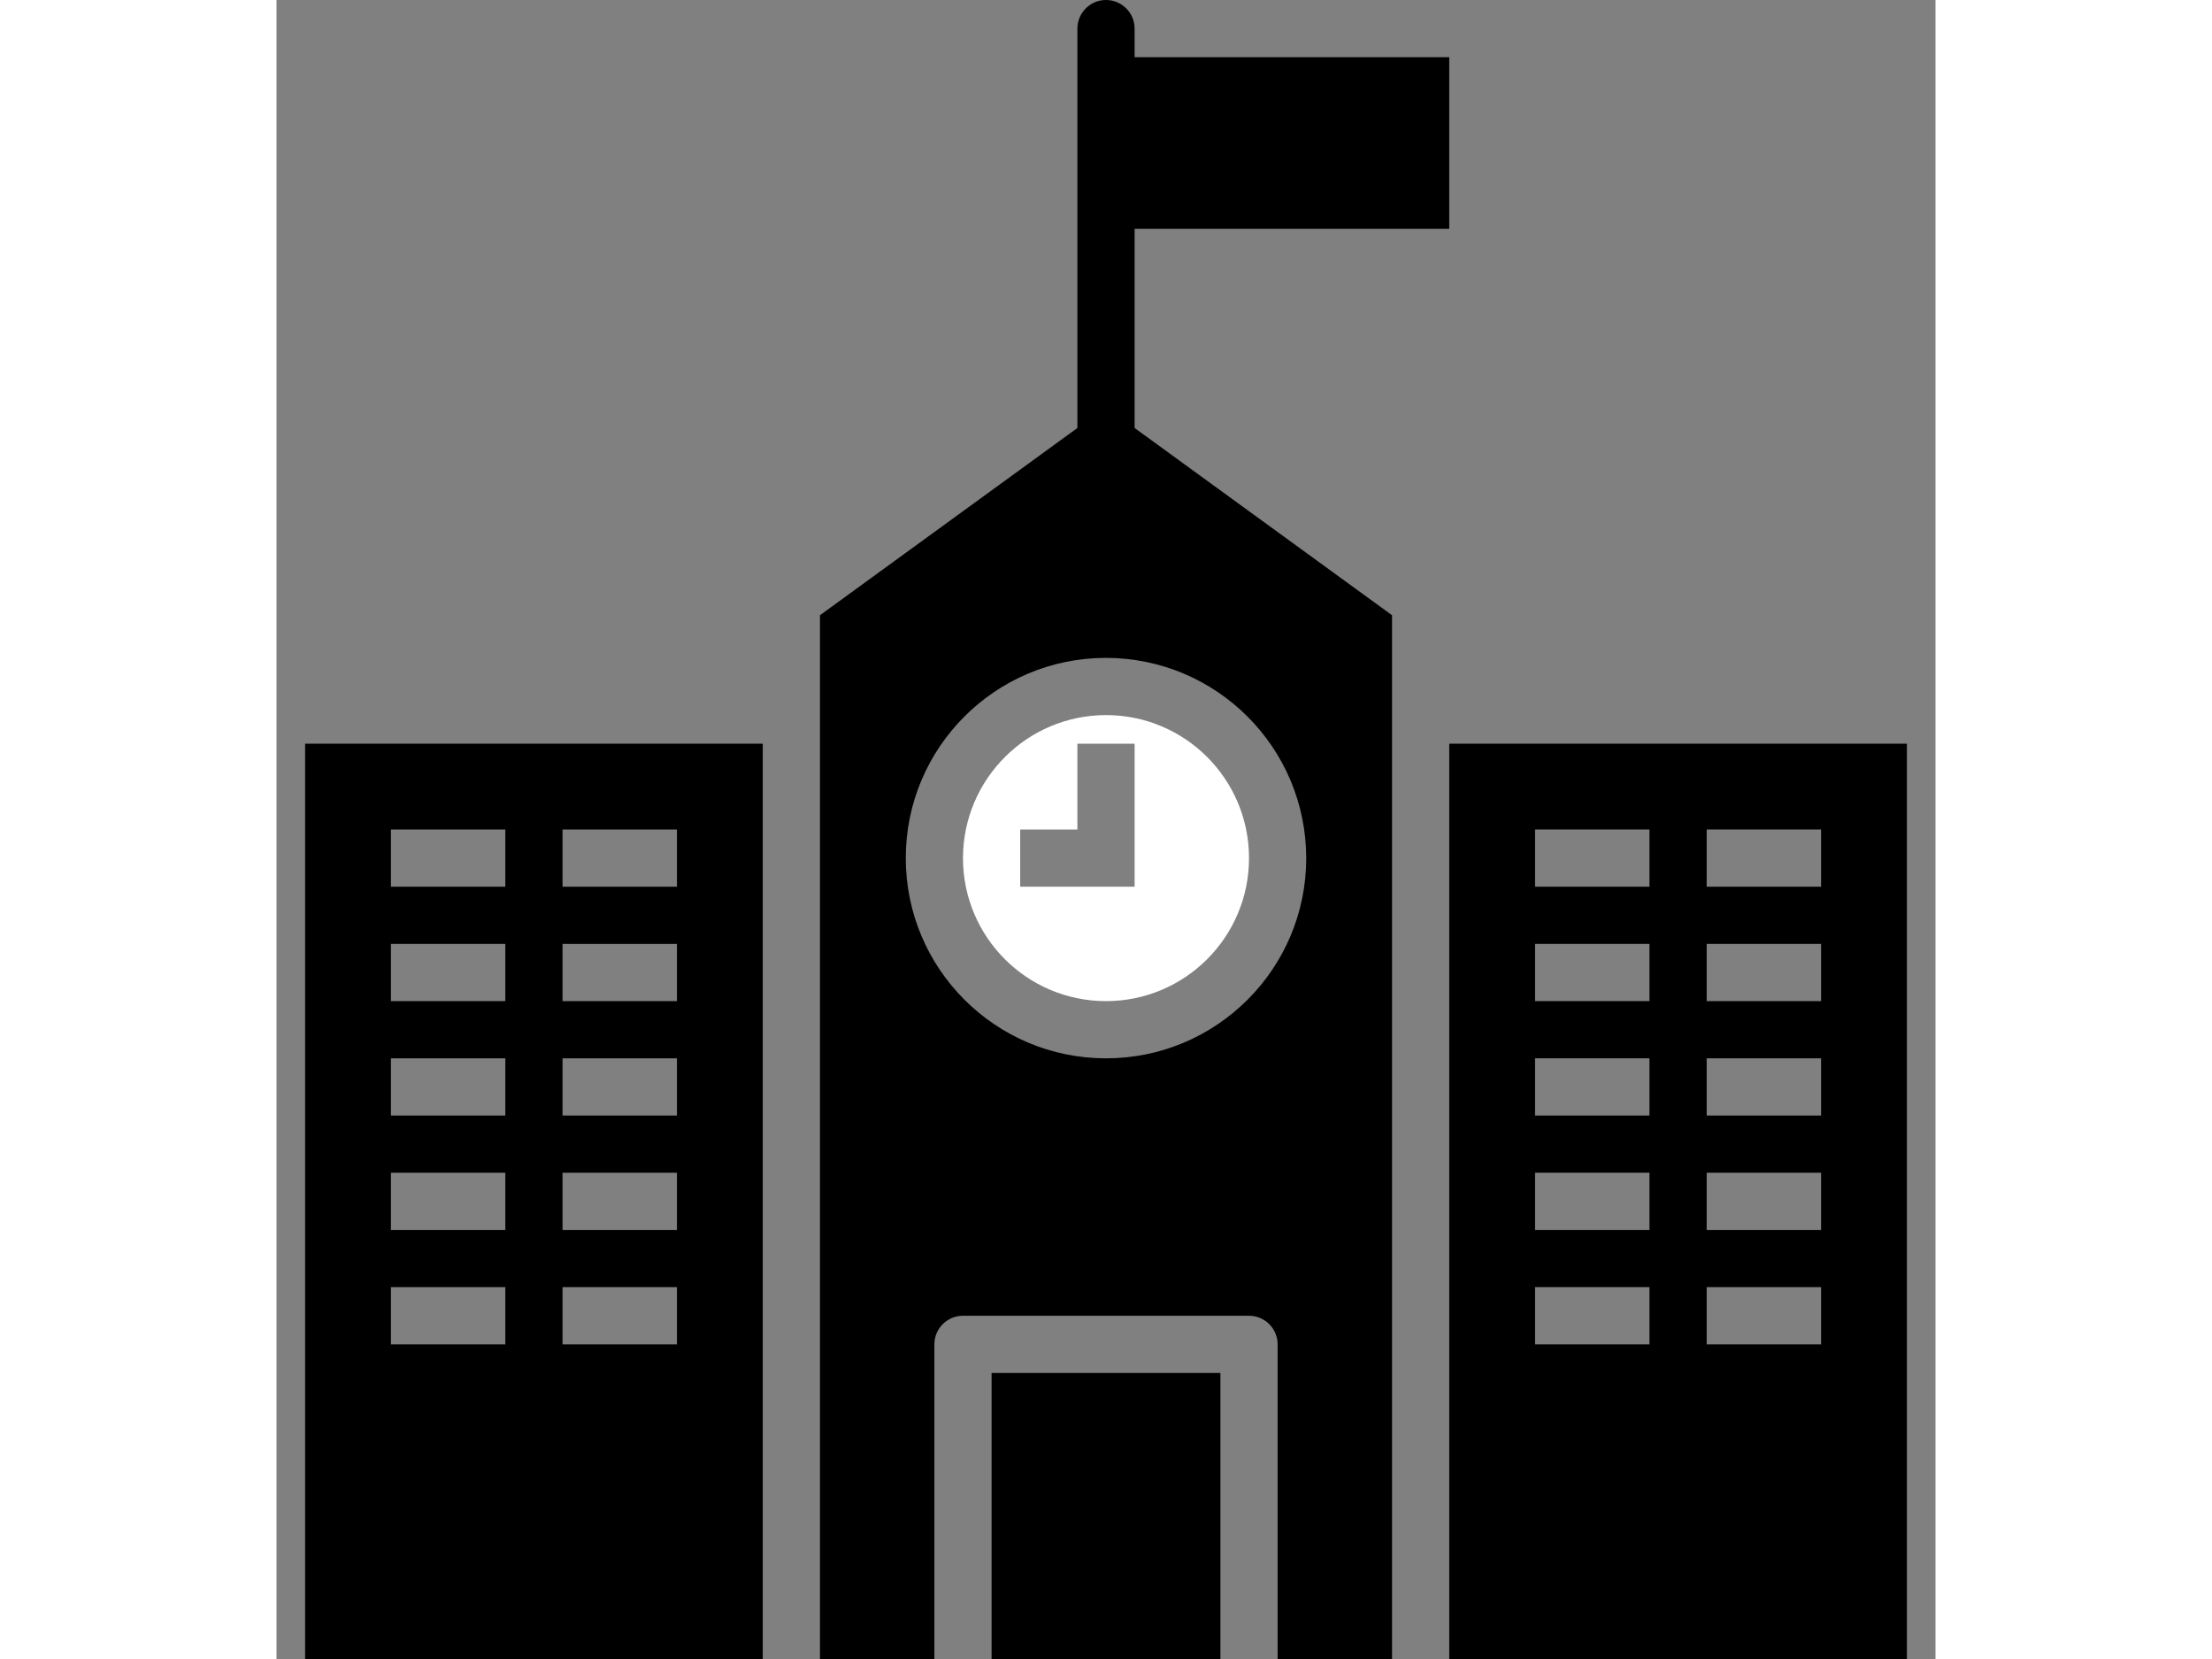 <svg viewBox="-8 0 464 464" width="464pt" xmlns="http://www.w3.org/2000/svg">

	<rect x="-8" y="0" width="464" height="464" fill="#808080" stroke="none"/>

	<path d="m192 384h64v80h-64zm0 0"/>
	
	<path d="m184 240c0 22.09 17.91 40 40 40s40-17.91 40-40-17.91-40-40-40c-22.082.027-39.973 17.918-40 40zm48 8h-32v-16h16v-24h16zm0 0" style="fill: #fff;"/>

	<path d="m0 208v256h128v-256zm56 168h-32v-16h32zm0-32h-32v-16h32zm0-32h-32v-16h32zm0-32h-32v-16h32zm0-32h-32v-16h32zm48 128h-32v-16h32zm0-32h-32v-16h32zm0-32h-32v-16h32zm0-32h-32v-16h32zm0-32h-32v-16h32zm0 0"/>

	<path d="m448 464v-256h-128v256zm-56-232h32v16h-32zm0 32h32v16h-32zm0 32h32v16h-32zm0 32h32v16h-32zm0 32h32v16h-32zm-48-128h32v16h-32zm0 32h32v16h-32zm0 32h32v16h-32zm0 32h32v16h-32zm0 32h32v16h-32zm0 0"/>

	<path d="m144 172.07v291.93h32v-88c0-4.418 3.582-8 8-8h80c4.418 0 8 3.582 8 8v88h32v-291.93l-80-58.184zm136 67.93c0 30.93-25.07 56-56 56s-56-25.07-56-56 25.07-56 56-56c30.914.035 55.965 25.086 56 56zm0 0"/>

	<path d="m224 16h96v48h-96zm0 0"/>

	<path d="m224 136c-4.418 0-8-3.582-8-8v-120c0-4.418 3.582-8 8-8s8 3.582 8 8v120c0 4.418-3.582 8-8 8zm0 0"/>

</svg>
